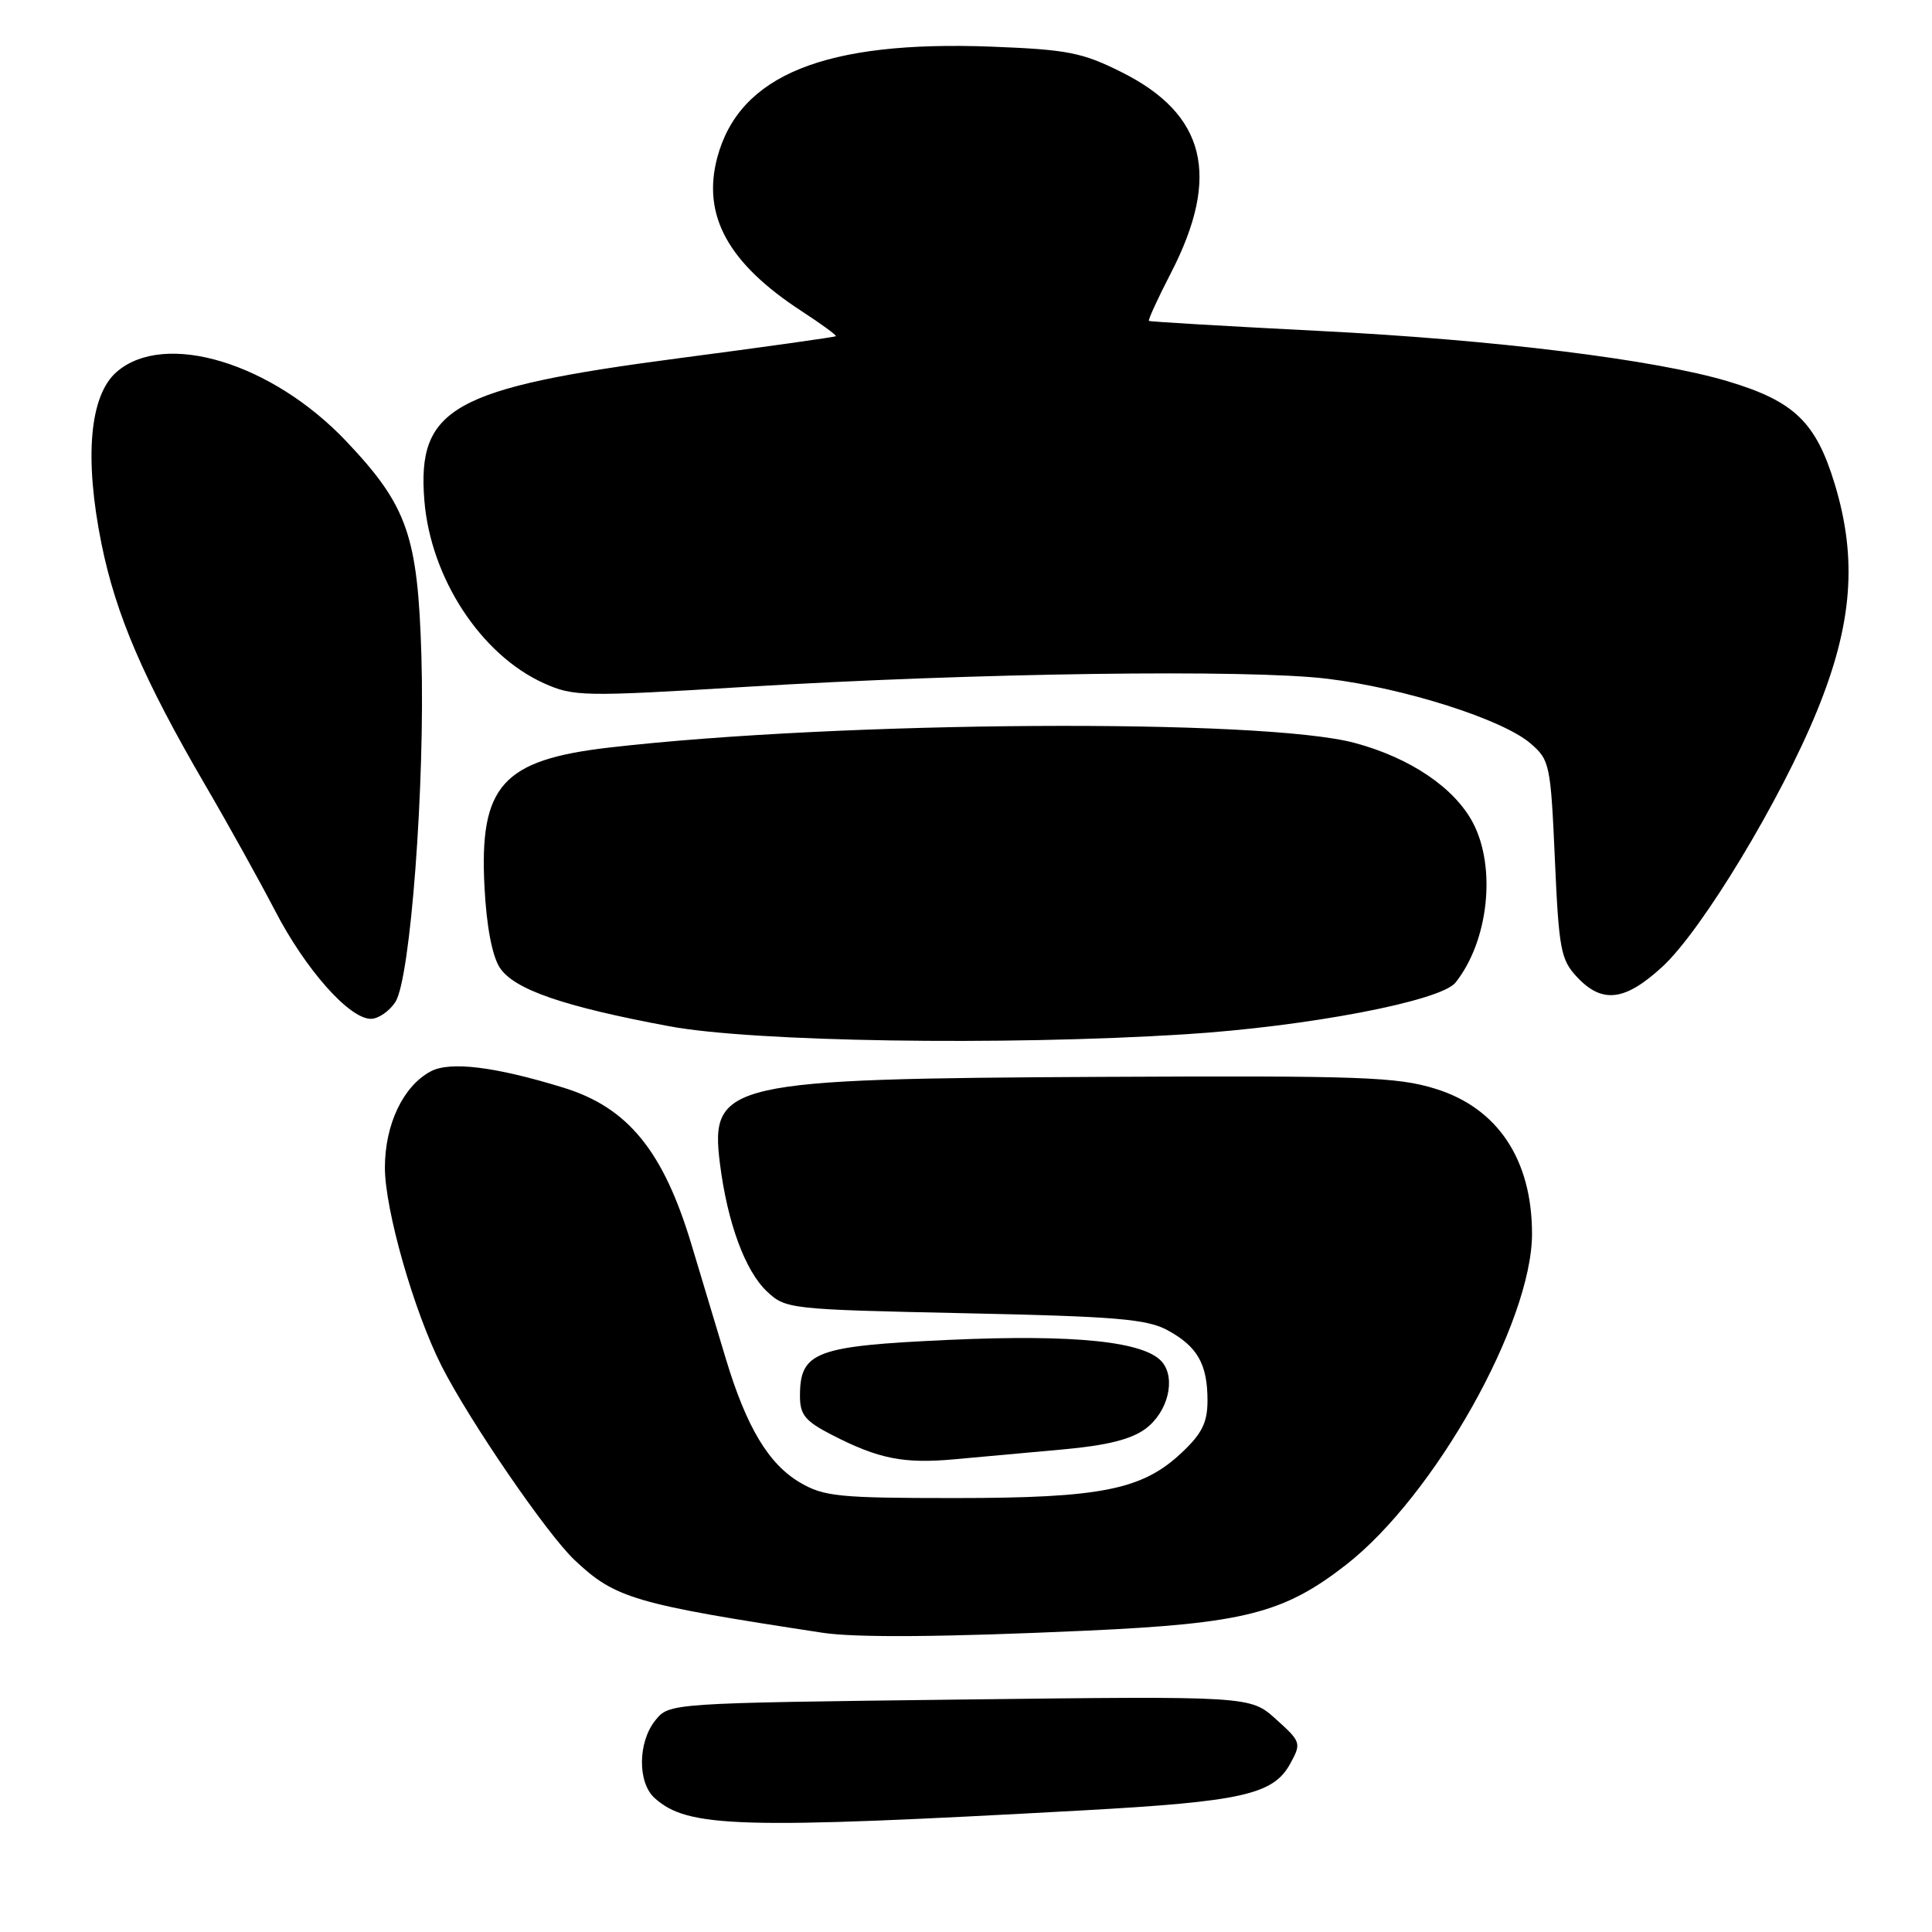 <?xml version="1.0" encoding="UTF-8" standalone="no"?>
<!DOCTYPE svg PUBLIC "-//W3C//DTD SVG 1.1//EN" "http://www.w3.org/Graphics/SVG/1.1/DTD/svg11.dtd" >
<svg xmlns="http://www.w3.org/2000/svg" xmlns:xlink="http://www.w3.org/1999/xlink" version="1.1" viewBox="0 0 256 256">
 <g >
 <path fill="currentColor"
d=" M 143.41 239.89 C 164.59 238.72 168.72 237.79 170.96 233.70 C 172.46 230.97 172.40 230.80 169.08 227.81 C 165.67 224.73 165.67 224.73 127.17 225.20 C 88.68 225.67 88.68 225.67 86.84 227.95 C 84.51 230.83 84.46 236.21 86.75 238.26 C 91.15 242.21 97.89 242.40 143.41 239.89 Z  M 144.00 216.07 C 164.82 215.12 170.11 213.77 178.35 207.35 C 190.08 198.22 203.00 175.22 203.00 163.49 C 203.00 153.65 198.45 146.82 190.21 144.27 C 185.12 142.69 180.33 142.52 146.08 142.69 C 96.26 142.94 94.04 143.44 95.40 154.22 C 96.39 162.03 98.74 168.40 101.61 171.11 C 104.11 173.46 104.56 173.51 127.83 174.01 C 147.87 174.43 151.99 174.78 154.72 176.27 C 158.67 178.42 160.00 180.76 160.00 185.57 C 160.00 188.48 159.28 189.95 156.59 192.48 C 151.36 197.41 145.93 198.50 126.50 198.50 C 111.15 198.50 109.16 198.30 106.00 196.44 C 101.85 194.01 98.91 189.10 96.19 180.09 C 95.10 176.47 93.03 169.60 91.60 164.83 C 87.88 152.49 83.20 146.76 74.69 144.13 C 65.60 141.33 59.63 140.59 57.06 141.97 C 53.42 143.92 51.01 148.98 51.00 154.70 C 51.00 160.31 54.84 173.74 58.51 181.00 C 62.19 188.25 72.45 203.23 76.12 206.70 C 81.51 211.80 84.03 212.54 109.00 216.35 C 113.43 217.02 125.07 216.93 144.00 216.07 Z  M 140.80 192.06 C 146.67 191.53 149.89 190.73 151.80 189.31 C 154.74 187.12 155.84 182.71 154.00 180.49 C 151.72 177.75 142.46 176.79 125.76 177.54 C 108.01 178.35 106.00 179.10 106.00 184.98 C 106.00 187.48 106.69 188.31 110.25 190.14 C 116.43 193.32 119.77 193.98 126.50 193.36 C 129.80 193.06 136.23 192.47 140.80 192.06 Z  M 157.00 137.05 C 173.20 136.03 190.91 132.65 192.86 130.20 C 197.25 124.69 198.30 114.92 195.15 108.98 C 192.68 104.35 186.84 100.41 179.50 98.44 C 167.33 95.17 111.39 95.52 80.76 99.05 C 66.54 100.69 63.49 104.10 64.20 117.57 C 64.47 122.78 65.22 126.68 66.23 128.23 C 68.12 131.11 74.65 133.37 88.72 135.99 C 99.78 138.05 132.98 138.57 157.00 137.05 Z  M 52.40 132.75 C 54.39 129.64 56.33 103.86 55.84 87.00 C 55.37 71.00 54.00 67.05 45.92 58.51 C 36.07 48.09 21.86 43.77 15.48 49.26 C 11.87 52.36 11.14 60.64 13.45 72.07 C 15.36 81.49 19.04 90.04 27.18 104.00 C 30.23 109.22 34.39 116.72 36.44 120.66 C 40.48 128.46 46.28 135.00 49.14 135.00 C 50.14 135.00 51.60 133.99 52.40 132.75 Z  M 220.30 128.07 C 225.51 123.27 235.95 106.00 240.76 94.21 C 245.46 82.72 246.13 74.08 243.11 64.13 C 240.62 55.93 237.75 53.17 229.00 50.54 C 219.36 47.65 198.18 45.03 175.00 43.86 C 162.62 43.23 152.38 42.63 152.24 42.52 C 152.10 42.41 153.41 39.54 155.16 36.16 C 161.78 23.31 159.77 15.13 148.61 9.56 C 143.39 6.95 141.45 6.57 131.35 6.18 C 109.31 5.34 97.96 9.93 95.04 20.88 C 93.00 28.56 96.49 34.90 106.25 41.25 C 108.86 42.95 110.89 44.43 110.75 44.55 C 110.61 44.67 101.28 45.98 90.00 47.46 C 59.94 51.41 55.25 54.04 56.23 66.31 C 57.06 76.58 63.71 86.76 72.06 90.53 C 76.00 92.30 77.24 92.33 98.85 91.01 C 129.29 89.16 165.45 88.66 175.90 89.94 C 186.10 91.18 199.10 95.32 202.79 98.50 C 205.35 100.70 205.47 101.27 206.03 113.87 C 206.56 125.84 206.81 127.17 208.98 129.48 C 212.31 133.03 215.34 132.65 220.30 128.07 Z "/>
</g>
</svg>